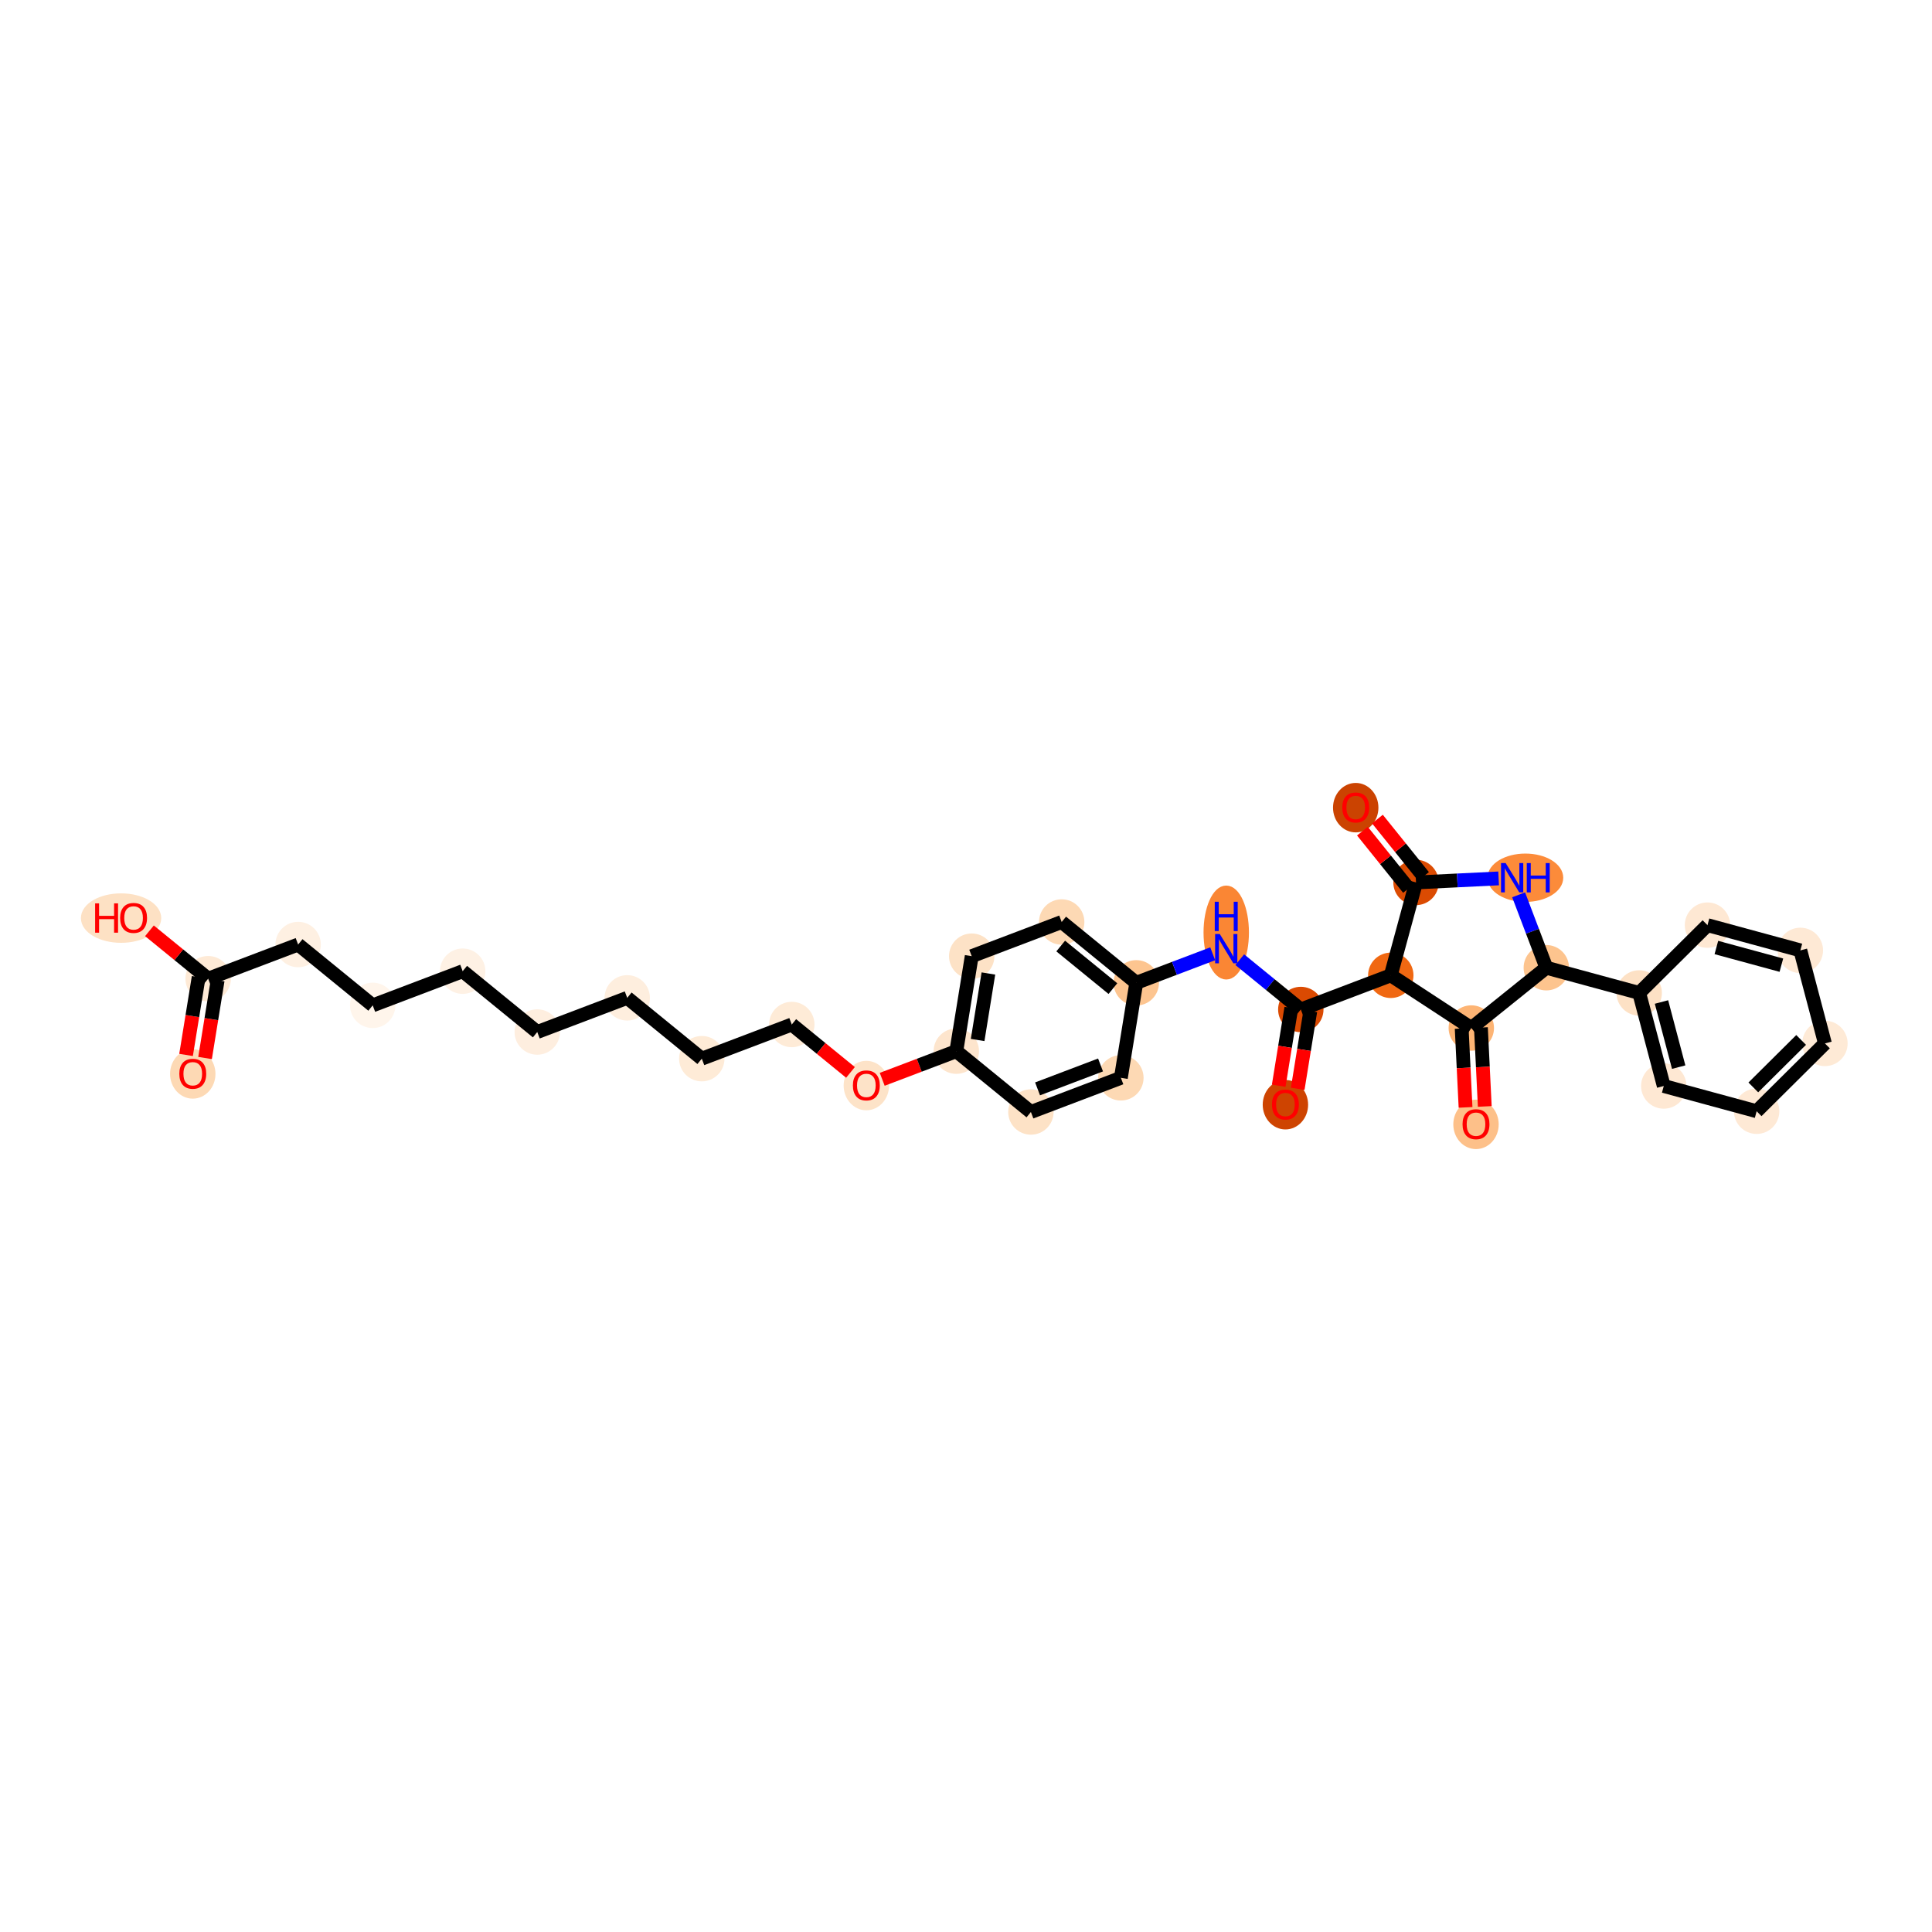 <?xml version='1.0' encoding='iso-8859-1'?>
<svg version='1.1' baseProfile='full'
              xmlns='http://www.w3.org/2000/svg'
                      xmlns:rdkit='http://www.rdkit.org/xml'
                      xmlns:xlink='http://www.w3.org/1999/xlink'
                  xml:space='preserve'
width='280px' height='280px' viewBox='0 0 280 280'>
<!-- END OF HEADER -->
<rect style='opacity:1.0;fill:#FFFFFF;stroke:none' width='280' height='280' x='0' y='0'> </rect>
<ellipse cx='27.937' cy='155.641' rx='2.79' ry='3.084'  style='fill:#FDD9B4;fill-rule:evenodd;stroke:#FDD9B4;stroke-width:1.0px;stroke-linecap:butt;stroke-linejoin:miter;stroke-opacity:1' />
<ellipse cx='30.168' cy='141.84' rx='2.79' ry='2.79'  style='fill:#FEEAD6;fill-rule:evenodd;stroke:#FEEAD6;stroke-width:1.0px;stroke-linecap:butt;stroke-linejoin:miter;stroke-opacity:1' />
<ellipse cx='17.547' cy='133.057' rx='5.32' ry='3.084'  style='fill:#FDE1C4;fill-rule:evenodd;stroke:#FDE1C4;stroke-width:1.0px;stroke-linecap:butt;stroke-linejoin:miter;stroke-opacity:1' />
<ellipse cx='43.207' cy='136.888' rx='2.79' ry='2.79'  style='fill:#FEF0E2;fill-rule:evenodd;stroke:#FEF0E2;stroke-width:1.0px;stroke-linecap:butt;stroke-linejoin:miter;stroke-opacity:1' />
<ellipse cx='54.015' cy='145.704' rx='2.79' ry='2.79'  style='fill:#FFF5EB;fill-rule:evenodd;stroke:#FFF5EB;stroke-width:1.0px;stroke-linecap:butt;stroke-linejoin:miter;stroke-opacity:1' />
<ellipse cx='67.055' cy='140.752' rx='2.79' ry='2.79'  style='fill:#FEF1E4;fill-rule:evenodd;stroke:#FEF1E4;stroke-width:1.0px;stroke-linecap:butt;stroke-linejoin:miter;stroke-opacity:1' />
<ellipse cx='77.863' cy='149.568' rx='2.79' ry='2.79'  style='fill:#FEEEDF;fill-rule:evenodd;stroke:#FEEEDF;stroke-width:1.0px;stroke-linecap:butt;stroke-linejoin:miter;stroke-opacity:1' />
<ellipse cx='90.902' cy='144.615' rx='2.79' ry='2.79'  style='fill:#FEEEDE;fill-rule:evenodd;stroke:#FEEEDE;stroke-width:1.0px;stroke-linecap:butt;stroke-linejoin:miter;stroke-opacity:1' />
<ellipse cx='101.71' cy='153.431' rx='2.79' ry='2.79'  style='fill:#FEEBD7;fill-rule:evenodd;stroke:#FEEBD7;stroke-width:1.0px;stroke-linecap:butt;stroke-linejoin:miter;stroke-opacity:1' />
<ellipse cx='114.75' cy='148.479' rx='2.79' ry='2.79'  style='fill:#FEEBD7;fill-rule:evenodd;stroke:#FEEBD7;stroke-width:1.0px;stroke-linecap:butt;stroke-linejoin:miter;stroke-opacity:1' />
<ellipse cx='125.558' cy='157.328' rx='2.79' ry='3.084'  style='fill:#FDE3C8;fill-rule:evenodd;stroke:#FDE3C8;stroke-width:1.0px;stroke-linecap:butt;stroke-linejoin:miter;stroke-opacity:1' />
<ellipse cx='138.597' cy='152.343' rx='2.79' ry='2.79'  style='fill:#FDE5CD;fill-rule:evenodd;stroke:#FDE5CD;stroke-width:1.0px;stroke-linecap:butt;stroke-linejoin:miter;stroke-opacity:1' />
<ellipse cx='140.828' cy='138.575' rx='2.79' ry='2.79'  style='fill:#FDE2C6;fill-rule:evenodd;stroke:#FDE2C6;stroke-width:1.0px;stroke-linecap:butt;stroke-linejoin:miter;stroke-opacity:1' />
<ellipse cx='153.867' cy='133.622' rx='2.79' ry='2.79'  style='fill:#FDD9B4;fill-rule:evenodd;stroke:#FDD9B4;stroke-width:1.0px;stroke-linecap:butt;stroke-linejoin:miter;stroke-opacity:1' />
<ellipse cx='164.676' cy='142.438' rx='2.79' ry='2.79'  style='fill:#FDC590;fill-rule:evenodd;stroke:#FDC590;stroke-width:1.0px;stroke-linecap:butt;stroke-linejoin:miter;stroke-opacity:1' />
<ellipse cx='177.715' cy='135.15' rx='2.79' ry='6.308'  style='fill:#FA8634;fill-rule:evenodd;stroke:#FA8634;stroke-width:1.0px;stroke-linecap:butt;stroke-linejoin:miter;stroke-opacity:1' />
<ellipse cx='188.523' cy='146.302' rx='2.79' ry='2.79'  style='fill:#DA4A02;fill-rule:evenodd;stroke:#DA4A02;stroke-width:1.0px;stroke-linecap:butt;stroke-linejoin:miter;stroke-opacity:1' />
<ellipse cx='186.292' cy='160.104' rx='2.79' ry='3.084'  style='fill:#CE4401;fill-rule:evenodd;stroke:#CE4401;stroke-width:1.0px;stroke-linecap:butt;stroke-linejoin:miter;stroke-opacity:1' />
<ellipse cx='201.562' cy='141.35' rx='2.79' ry='2.79'  style='fill:#F06812;fill-rule:evenodd;stroke:#F06812;stroke-width:1.0px;stroke-linecap:butt;stroke-linejoin:miter;stroke-opacity:1' />
<ellipse cx='205.22' cy='127.89' rx='2.79' ry='2.79'  style='fill:#DB4B02;fill-rule:evenodd;stroke:#DB4B02;stroke-width:1.0px;stroke-linecap:butt;stroke-linejoin:miter;stroke-opacity:1' />
<ellipse cx='196.481' cy='117.052' rx='2.79' ry='3.084'  style='fill:#CB4301;fill-rule:evenodd;stroke:#CB4301;stroke-width:1.0px;stroke-linecap:butt;stroke-linejoin:miter;stroke-opacity:1' />
<ellipse cx='221.068' cy='127.209' rx='4.989' ry='3.004'  style='fill:#FC8B3A;fill-rule:evenodd;stroke:#FC8B3A;stroke-width:1.0px;stroke-linecap:butt;stroke-linejoin:miter;stroke-opacity:1' />
<ellipse cx='224.104' cy='140.249' rx='2.79' ry='2.79'  style='fill:#FDC48E;fill-rule:evenodd;stroke:#FDC48E;stroke-width:1.0px;stroke-linecap:butt;stroke-linejoin:miter;stroke-opacity:1' />
<ellipse cx='237.564' cy='143.906' rx='2.79' ry='2.79'  style='fill:#FDE1C5;fill-rule:evenodd;stroke:#FDE1C5;stroke-width:1.0px;stroke-linecap:butt;stroke-linejoin:miter;stroke-opacity:1' />
<ellipse cx='241.126' cy='157.392' rx='2.79' ry='2.79'  style='fill:#FEE8D3;fill-rule:evenodd;stroke:#FEE8D3;stroke-width:1.0px;stroke-linecap:butt;stroke-linejoin:miter;stroke-opacity:1' />
<ellipse cx='254.586' cy='161.05' rx='2.79' ry='2.79'  style='fill:#FEE9D5;fill-rule:evenodd;stroke:#FEE9D5;stroke-width:1.0px;stroke-linecap:butt;stroke-linejoin:miter;stroke-opacity:1' />
<ellipse cx='264.483' cy='151.222' rx='2.79' ry='2.79'  style='fill:#FEEAD6;fill-rule:evenodd;stroke:#FEEAD6;stroke-width:1.0px;stroke-linecap:butt;stroke-linejoin:miter;stroke-opacity:1' />
<ellipse cx='260.921' cy='137.736' rx='2.79' ry='2.79'  style='fill:#FEE9D5;fill-rule:evenodd;stroke:#FEE9D5;stroke-width:1.0px;stroke-linecap:butt;stroke-linejoin:miter;stroke-opacity:1' />
<ellipse cx='247.461' cy='134.079' rx='2.79' ry='2.79'  style='fill:#FEE8D3;fill-rule:evenodd;stroke:#FEE8D3;stroke-width:1.0px;stroke-linecap:butt;stroke-linejoin:miter;stroke-opacity:1' />
<ellipse cx='213.233' cy='148.988' rx='2.79' ry='2.79'  style='fill:#FDB474;fill-rule:evenodd;stroke:#FDB474;stroke-width:1.0px;stroke-linecap:butt;stroke-linejoin:miter;stroke-opacity:1' />
<ellipse cx='213.914' cy='162.952' rx='2.79' ry='3.084'  style='fill:#FDC089;fill-rule:evenodd;stroke:#FDC089;stroke-width:1.0px;stroke-linecap:butt;stroke-linejoin:miter;stroke-opacity:1' />
<ellipse cx='162.445' cy='156.207' rx='2.79' ry='2.79'  style='fill:#FDD9B4;fill-rule:evenodd;stroke:#FDD9B4;stroke-width:1.0px;stroke-linecap:butt;stroke-linejoin:miter;stroke-opacity:1' />
<ellipse cx='149.406' cy='161.159' rx='2.79' ry='2.79'  style='fill:#FDE2C6;fill-rule:evenodd;stroke:#FDE2C6;stroke-width:1.0px;stroke-linecap:butt;stroke-linejoin:miter;stroke-opacity:1' />
<path class='bond-0 atom-0 atom-1' d='M 29.718,153.335 L 30.631,147.699' style='fill:none;fill-rule:evenodd;stroke:#FF0000;stroke-width:2.0px;stroke-linecap:butt;stroke-linejoin:miter;stroke-opacity:1' />
<path class='bond-0 atom-0 atom-1' d='M 30.631,147.699 L 31.545,142.063' style='fill:none;fill-rule:evenodd;stroke:#000000;stroke-width:2.0px;stroke-linecap:butt;stroke-linejoin:miter;stroke-opacity:1' />
<path class='bond-0 atom-0 atom-1' d='M 26.965,152.889 L 27.878,147.253' style='fill:none;fill-rule:evenodd;stroke:#FF0000;stroke-width:2.0px;stroke-linecap:butt;stroke-linejoin:miter;stroke-opacity:1' />
<path class='bond-0 atom-0 atom-1' d='M 27.878,147.253 L 28.791,141.617' style='fill:none;fill-rule:evenodd;stroke:#000000;stroke-width:2.0px;stroke-linecap:butt;stroke-linejoin:miter;stroke-opacity:1' />
<path class='bond-1 atom-1 atom-2' d='M 30.168,141.84 L 25.913,138.369' style='fill:none;fill-rule:evenodd;stroke:#000000;stroke-width:2.0px;stroke-linecap:butt;stroke-linejoin:miter;stroke-opacity:1' />
<path class='bond-1 atom-1 atom-2' d='M 25.913,138.369 L 21.658,134.899' style='fill:none;fill-rule:evenodd;stroke:#FF0000;stroke-width:2.0px;stroke-linecap:butt;stroke-linejoin:miter;stroke-opacity:1' />
<path class='bond-2 atom-1 atom-3' d='M 30.168,141.84 L 43.207,136.888' style='fill:none;fill-rule:evenodd;stroke:#000000;stroke-width:2.0px;stroke-linecap:butt;stroke-linejoin:miter;stroke-opacity:1' />
<path class='bond-3 atom-3 atom-4' d='M 43.207,136.888 L 54.015,145.704' style='fill:none;fill-rule:evenodd;stroke:#000000;stroke-width:2.0px;stroke-linecap:butt;stroke-linejoin:miter;stroke-opacity:1' />
<path class='bond-4 atom-4 atom-5' d='M 54.015,145.704 L 67.055,140.752' style='fill:none;fill-rule:evenodd;stroke:#000000;stroke-width:2.0px;stroke-linecap:butt;stroke-linejoin:miter;stroke-opacity:1' />
<path class='bond-5 atom-5 atom-6' d='M 67.055,140.752 L 77.863,149.568' style='fill:none;fill-rule:evenodd;stroke:#000000;stroke-width:2.0px;stroke-linecap:butt;stroke-linejoin:miter;stroke-opacity:1' />
<path class='bond-6 atom-6 atom-7' d='M 77.863,149.568 L 90.902,144.615' style='fill:none;fill-rule:evenodd;stroke:#000000;stroke-width:2.0px;stroke-linecap:butt;stroke-linejoin:miter;stroke-opacity:1' />
<path class='bond-7 atom-7 atom-8' d='M 90.902,144.615 L 101.71,153.431' style='fill:none;fill-rule:evenodd;stroke:#000000;stroke-width:2.0px;stroke-linecap:butt;stroke-linejoin:miter;stroke-opacity:1' />
<path class='bond-8 atom-8 atom-9' d='M 101.71,153.431 L 114.75,148.479' style='fill:none;fill-rule:evenodd;stroke:#000000;stroke-width:2.0px;stroke-linecap:butt;stroke-linejoin:miter;stroke-opacity:1' />
<path class='bond-9 atom-9 atom-10' d='M 114.75,148.479 L 119.004,151.95' style='fill:none;fill-rule:evenodd;stroke:#000000;stroke-width:2.0px;stroke-linecap:butt;stroke-linejoin:miter;stroke-opacity:1' />
<path class='bond-9 atom-9 atom-10' d='M 119.004,151.95 L 123.259,155.42' style='fill:none;fill-rule:evenodd;stroke:#FF0000;stroke-width:2.0px;stroke-linecap:butt;stroke-linejoin:miter;stroke-opacity:1' />
<path class='bond-10 atom-10 atom-11' d='M 127.857,156.422 L 133.227,154.383' style='fill:none;fill-rule:evenodd;stroke:#FF0000;stroke-width:2.0px;stroke-linecap:butt;stroke-linejoin:miter;stroke-opacity:1' />
<path class='bond-10 atom-10 atom-11' d='M 133.227,154.383 L 138.597,152.343' style='fill:none;fill-rule:evenodd;stroke:#000000;stroke-width:2.0px;stroke-linecap:butt;stroke-linejoin:miter;stroke-opacity:1' />
<path class='bond-11 atom-11 atom-12' d='M 138.597,152.343 L 140.828,138.575' style='fill:none;fill-rule:evenodd;stroke:#000000;stroke-width:2.0px;stroke-linecap:butt;stroke-linejoin:miter;stroke-opacity:1' />
<path class='bond-11 atom-11 atom-12' d='M 141.686,150.724 L 143.247,141.086' style='fill:none;fill-rule:evenodd;stroke:#000000;stroke-width:2.0px;stroke-linecap:butt;stroke-linejoin:miter;stroke-opacity:1' />
<path class='bond-32 atom-32 atom-11' d='M 149.406,161.159 L 138.597,152.343' style='fill:none;fill-rule:evenodd;stroke:#000000;stroke-width:2.0px;stroke-linecap:butt;stroke-linejoin:miter;stroke-opacity:1' />
<path class='bond-12 atom-12 atom-13' d='M 140.828,138.575 L 153.867,133.622' style='fill:none;fill-rule:evenodd;stroke:#000000;stroke-width:2.0px;stroke-linecap:butt;stroke-linejoin:miter;stroke-opacity:1' />
<path class='bond-13 atom-13 atom-14' d='M 153.867,133.622 L 164.676,142.438' style='fill:none;fill-rule:evenodd;stroke:#000000;stroke-width:2.0px;stroke-linecap:butt;stroke-linejoin:miter;stroke-opacity:1' />
<path class='bond-13 atom-13 atom-14' d='M 153.725,137.106 L 161.291,143.278' style='fill:none;fill-rule:evenodd;stroke:#000000;stroke-width:2.0px;stroke-linecap:butt;stroke-linejoin:miter;stroke-opacity:1' />
<path class='bond-14 atom-14 atom-15' d='M 164.676,142.438 L 170.215,140.334' style='fill:none;fill-rule:evenodd;stroke:#000000;stroke-width:2.0px;stroke-linecap:butt;stroke-linejoin:miter;stroke-opacity:1' />
<path class='bond-14 atom-14 atom-15' d='M 170.215,140.334 L 175.755,138.23' style='fill:none;fill-rule:evenodd;stroke:#0000FF;stroke-width:2.0px;stroke-linecap:butt;stroke-linejoin:miter;stroke-opacity:1' />
<path class='bond-30 atom-14 atom-31' d='M 164.676,142.438 L 162.445,156.207' style='fill:none;fill-rule:evenodd;stroke:#000000;stroke-width:2.0px;stroke-linecap:butt;stroke-linejoin:miter;stroke-opacity:1' />
<path class='bond-15 atom-15 atom-16' d='M 179.674,139.085 L 184.099,142.693' style='fill:none;fill-rule:evenodd;stroke:#0000FF;stroke-width:2.0px;stroke-linecap:butt;stroke-linejoin:miter;stroke-opacity:1' />
<path class='bond-15 atom-15 atom-16' d='M 184.099,142.693 L 188.523,146.302' style='fill:none;fill-rule:evenodd;stroke:#000000;stroke-width:2.0px;stroke-linecap:butt;stroke-linejoin:miter;stroke-opacity:1' />
<path class='bond-16 atom-16 atom-17' d='M 187.146,146.079 L 186.233,151.715' style='fill:none;fill-rule:evenodd;stroke:#000000;stroke-width:2.0px;stroke-linecap:butt;stroke-linejoin:miter;stroke-opacity:1' />
<path class='bond-16 atom-16 atom-17' d='M 186.233,151.715 L 185.32,157.351' style='fill:none;fill-rule:evenodd;stroke:#FF0000;stroke-width:2.0px;stroke-linecap:butt;stroke-linejoin:miter;stroke-opacity:1' />
<path class='bond-16 atom-16 atom-17' d='M 189.9,146.525 L 188.987,152.161' style='fill:none;fill-rule:evenodd;stroke:#000000;stroke-width:2.0px;stroke-linecap:butt;stroke-linejoin:miter;stroke-opacity:1' />
<path class='bond-16 atom-16 atom-17' d='M 188.987,152.161 L 188.074,157.797' style='fill:none;fill-rule:evenodd;stroke:#FF0000;stroke-width:2.0px;stroke-linecap:butt;stroke-linejoin:miter;stroke-opacity:1' />
<path class='bond-17 atom-16 atom-18' d='M 188.523,146.302 L 201.562,141.35' style='fill:none;fill-rule:evenodd;stroke:#000000;stroke-width:2.0px;stroke-linecap:butt;stroke-linejoin:miter;stroke-opacity:1' />
<path class='bond-18 atom-18 atom-19' d='M 201.562,141.35 L 205.22,127.89' style='fill:none;fill-rule:evenodd;stroke:#000000;stroke-width:2.0px;stroke-linecap:butt;stroke-linejoin:miter;stroke-opacity:1' />
<path class='bond-33 atom-29 atom-18' d='M 213.233,148.988 L 201.562,141.35' style='fill:none;fill-rule:evenodd;stroke:#000000;stroke-width:2.0px;stroke-linecap:butt;stroke-linejoin:miter;stroke-opacity:1' />
<path class='bond-19 atom-19 atom-20' d='M 206.307,127.016 L 202.968,122.862' style='fill:none;fill-rule:evenodd;stroke:#000000;stroke-width:2.0px;stroke-linecap:butt;stroke-linejoin:miter;stroke-opacity:1' />
<path class='bond-19 atom-19 atom-20' d='M 202.968,122.862 L 199.628,118.708' style='fill:none;fill-rule:evenodd;stroke:#FF0000;stroke-width:2.0px;stroke-linecap:butt;stroke-linejoin:miter;stroke-opacity:1' />
<path class='bond-19 atom-19 atom-20' d='M 204.133,128.764 L 200.794,124.61' style='fill:none;fill-rule:evenodd;stroke:#000000;stroke-width:2.0px;stroke-linecap:butt;stroke-linejoin:miter;stroke-opacity:1' />
<path class='bond-19 atom-19 atom-20' d='M 200.794,124.61 L 197.454,120.456' style='fill:none;fill-rule:evenodd;stroke:#FF0000;stroke-width:2.0px;stroke-linecap:butt;stroke-linejoin:miter;stroke-opacity:1' />
<path class='bond-20 atom-19 atom-21' d='M 205.22,127.89 L 211.206,127.598' style='fill:none;fill-rule:evenodd;stroke:#000000;stroke-width:2.0px;stroke-linecap:butt;stroke-linejoin:miter;stroke-opacity:1' />
<path class='bond-20 atom-19 atom-21' d='M 211.206,127.598 L 217.192,127.305' style='fill:none;fill-rule:evenodd;stroke:#0000FF;stroke-width:2.0px;stroke-linecap:butt;stroke-linejoin:miter;stroke-opacity:1' />
<path class='bond-21 atom-21 atom-22' d='M 220.091,129.682 L 222.097,134.965' style='fill:none;fill-rule:evenodd;stroke:#0000FF;stroke-width:2.0px;stroke-linecap:butt;stroke-linejoin:miter;stroke-opacity:1' />
<path class='bond-21 atom-21 atom-22' d='M 222.097,134.965 L 224.104,140.249' style='fill:none;fill-rule:evenodd;stroke:#000000;stroke-width:2.0px;stroke-linecap:butt;stroke-linejoin:miter;stroke-opacity:1' />
<path class='bond-22 atom-22 atom-23' d='M 224.104,140.249 L 237.564,143.906' style='fill:none;fill-rule:evenodd;stroke:#000000;stroke-width:2.0px;stroke-linecap:butt;stroke-linejoin:miter;stroke-opacity:1' />
<path class='bond-28 atom-22 atom-29' d='M 224.104,140.249 L 213.233,148.988' style='fill:none;fill-rule:evenodd;stroke:#000000;stroke-width:2.0px;stroke-linecap:butt;stroke-linejoin:miter;stroke-opacity:1' />
<path class='bond-23 atom-23 atom-24' d='M 237.564,143.906 L 241.126,157.392' style='fill:none;fill-rule:evenodd;stroke:#000000;stroke-width:2.0px;stroke-linecap:butt;stroke-linejoin:miter;stroke-opacity:1' />
<path class='bond-23 atom-23 atom-24' d='M 240.795,145.217 L 243.288,154.657' style='fill:none;fill-rule:evenodd;stroke:#000000;stroke-width:2.0px;stroke-linecap:butt;stroke-linejoin:miter;stroke-opacity:1' />
<path class='bond-34 atom-28 atom-23' d='M 247.461,134.079 L 237.564,143.906' style='fill:none;fill-rule:evenodd;stroke:#000000;stroke-width:2.0px;stroke-linecap:butt;stroke-linejoin:miter;stroke-opacity:1' />
<path class='bond-24 atom-24 atom-25' d='M 241.126,157.392 L 254.586,161.05' style='fill:none;fill-rule:evenodd;stroke:#000000;stroke-width:2.0px;stroke-linecap:butt;stroke-linejoin:miter;stroke-opacity:1' />
<path class='bond-25 atom-25 atom-26' d='M 254.586,161.05 L 264.483,151.222' style='fill:none;fill-rule:evenodd;stroke:#000000;stroke-width:2.0px;stroke-linecap:butt;stroke-linejoin:miter;stroke-opacity:1' />
<path class='bond-25 atom-25 atom-26' d='M 254.105,157.596 L 261.033,150.716' style='fill:none;fill-rule:evenodd;stroke:#000000;stroke-width:2.0px;stroke-linecap:butt;stroke-linejoin:miter;stroke-opacity:1' />
<path class='bond-26 atom-26 atom-27' d='M 264.483,151.222 L 260.921,137.736' style='fill:none;fill-rule:evenodd;stroke:#000000;stroke-width:2.0px;stroke-linecap:butt;stroke-linejoin:miter;stroke-opacity:1' />
<path class='bond-27 atom-27 atom-28' d='M 260.921,137.736 L 247.461,134.079' style='fill:none;fill-rule:evenodd;stroke:#000000;stroke-width:2.0px;stroke-linecap:butt;stroke-linejoin:miter;stroke-opacity:1' />
<path class='bond-27 atom-27 atom-28' d='M 258.17,139.88 L 248.749,137.319' style='fill:none;fill-rule:evenodd;stroke:#000000;stroke-width:2.0px;stroke-linecap:butt;stroke-linejoin:miter;stroke-opacity:1' />
<path class='bond-29 atom-29 atom-30' d='M 211.84,149.056 L 212.119,154.773' style='fill:none;fill-rule:evenodd;stroke:#000000;stroke-width:2.0px;stroke-linecap:butt;stroke-linejoin:miter;stroke-opacity:1' />
<path class='bond-29 atom-29 atom-30' d='M 212.119,154.773 L 212.399,160.491' style='fill:none;fill-rule:evenodd;stroke:#FF0000;stroke-width:2.0px;stroke-linecap:butt;stroke-linejoin:miter;stroke-opacity:1' />
<path class='bond-29 atom-29 atom-30' d='M 214.626,148.92 L 214.906,154.637' style='fill:none;fill-rule:evenodd;stroke:#000000;stroke-width:2.0px;stroke-linecap:butt;stroke-linejoin:miter;stroke-opacity:1' />
<path class='bond-29 atom-29 atom-30' d='M 214.906,154.637 L 215.185,160.354' style='fill:none;fill-rule:evenodd;stroke:#FF0000;stroke-width:2.0px;stroke-linecap:butt;stroke-linejoin:miter;stroke-opacity:1' />
<path class='bond-31 atom-31 atom-32' d='M 162.445,156.207 L 149.406,161.159' style='fill:none;fill-rule:evenodd;stroke:#000000;stroke-width:2.0px;stroke-linecap:butt;stroke-linejoin:miter;stroke-opacity:1' />
<path class='bond-31 atom-31 atom-32' d='M 159.498,154.342 L 150.371,157.808' style='fill:none;fill-rule:evenodd;stroke:#000000;stroke-width:2.0px;stroke-linecap:butt;stroke-linejoin:miter;stroke-opacity:1' />
<path  class='atom-0' d='M 25.987 155.62
Q 25.987 154.6, 26.491 154.03
Q 26.995 153.46, 27.937 153.46
Q 28.879 153.46, 29.383 154.03
Q 29.887 154.6, 29.887 155.62
Q 29.887 156.652, 29.377 157.24
Q 28.867 157.822, 27.937 157.822
Q 27.001 157.822, 26.491 157.24
Q 25.987 156.658, 25.987 155.62
M 27.937 157.342
Q 28.585 157.342, 28.933 156.91
Q 29.287 156.472, 29.287 155.62
Q 29.287 154.786, 28.933 154.366
Q 28.585 153.94, 27.937 153.94
Q 27.289 153.94, 26.935 154.36
Q 26.587 154.78, 26.587 155.62
Q 26.587 156.478, 26.935 156.91
Q 27.289 157.342, 27.937 157.342
' fill='#FF0000'/>
<path  class='atom-2' d='M 13.785 130.924
L 14.361 130.924
L 14.361 132.73
L 16.533 132.73
L 16.533 130.924
L 17.109 130.924
L 17.109 135.172
L 16.533 135.172
L 16.533 133.21
L 14.361 133.21
L 14.361 135.172
L 13.785 135.172
L 13.785 130.924
' fill='#FF0000'/>
<path  class='atom-2' d='M 17.409 133.036
Q 17.409 132.016, 17.913 131.446
Q 18.417 130.876, 19.359 130.876
Q 20.301 130.876, 20.805 131.446
Q 21.309 132.016, 21.309 133.036
Q 21.309 134.068, 20.799 134.656
Q 20.289 135.238, 19.359 135.238
Q 18.423 135.238, 17.913 134.656
Q 17.409 134.074, 17.409 133.036
M 19.359 134.758
Q 20.007 134.758, 20.355 134.326
Q 20.709 133.888, 20.709 133.036
Q 20.709 132.202, 20.355 131.782
Q 20.007 131.356, 19.359 131.356
Q 18.711 131.356, 18.357 131.776
Q 18.009 132.196, 18.009 133.036
Q 18.009 133.894, 18.357 134.326
Q 18.711 134.758, 19.359 134.758
' fill='#FF0000'/>
<path  class='atom-10' d='M 123.608 157.307
Q 123.608 156.287, 124.112 155.717
Q 124.616 155.147, 125.558 155.147
Q 126.5 155.147, 127.004 155.717
Q 127.508 156.287, 127.508 157.307
Q 127.508 158.339, 126.998 158.927
Q 126.488 159.509, 125.558 159.509
Q 124.622 159.509, 124.112 158.927
Q 123.608 158.345, 123.608 157.307
M 125.558 159.029
Q 126.206 159.029, 126.554 158.597
Q 126.908 158.159, 126.908 157.307
Q 126.908 156.473, 126.554 156.053
Q 126.206 155.627, 125.558 155.627
Q 124.91 155.627, 124.556 156.047
Q 124.208 156.467, 124.208 157.307
Q 124.208 158.165, 124.556 158.597
Q 124.91 159.029, 125.558 159.029
' fill='#FF0000'/>
<path  class='atom-15' d='M 176.776 135.362
L 178.168 137.612
Q 178.306 137.834, 178.528 138.236
Q 178.75 138.638, 178.762 138.662
L 178.762 135.362
L 179.326 135.362
L 179.326 139.61
L 178.744 139.61
L 177.25 137.15
Q 177.076 136.862, 176.89 136.532
Q 176.71 136.202, 176.656 136.1
L 176.656 139.61
L 176.104 139.61
L 176.104 135.362
L 176.776 135.362
' fill='#0000FF'/>
<path  class='atom-15' d='M 176.053 130.689
L 176.629 130.689
L 176.629 132.495
L 178.801 132.495
L 178.801 130.689
L 179.377 130.689
L 179.377 134.937
L 178.801 134.937
L 178.801 132.975
L 176.629 132.975
L 176.629 134.937
L 176.053 134.937
L 176.053 130.689
' fill='#0000FF'/>
<path  class='atom-17' d='M 184.342 160.083
Q 184.342 159.063, 184.846 158.493
Q 185.35 157.923, 186.292 157.923
Q 187.234 157.923, 187.738 158.493
Q 188.242 159.063, 188.242 160.083
Q 188.242 161.115, 187.732 161.703
Q 187.222 162.285, 186.292 162.285
Q 185.356 162.285, 184.846 161.703
Q 184.342 161.121, 184.342 160.083
M 186.292 161.805
Q 186.94 161.805, 187.288 161.373
Q 187.642 160.935, 187.642 160.083
Q 187.642 159.249, 187.288 158.829
Q 186.94 158.403, 186.292 158.403
Q 185.644 158.403, 185.29 158.823
Q 184.942 159.243, 184.942 160.083
Q 184.942 160.941, 185.29 161.373
Q 185.644 161.805, 186.292 161.805
' fill='#FF0000'/>
<path  class='atom-20' d='M 194.531 117.031
Q 194.531 116.011, 195.035 115.441
Q 195.539 114.871, 196.481 114.871
Q 197.423 114.871, 197.927 115.441
Q 198.431 116.011, 198.431 117.031
Q 198.431 118.063, 197.921 118.651
Q 197.411 119.233, 196.481 119.233
Q 195.545 119.233, 195.035 118.651
Q 194.531 118.069, 194.531 117.031
M 196.481 118.753
Q 197.129 118.753, 197.477 118.321
Q 197.831 117.883, 197.831 117.031
Q 197.831 116.197, 197.477 115.777
Q 197.129 115.351, 196.481 115.351
Q 195.833 115.351, 195.479 115.771
Q 195.131 116.191, 195.131 117.031
Q 195.131 117.889, 195.479 118.321
Q 195.833 118.753, 196.481 118.753
' fill='#FF0000'/>
<path  class='atom-21' d='M 218.212 125.085
L 219.604 127.335
Q 219.742 127.557, 219.964 127.959
Q 220.186 128.361, 220.198 128.385
L 220.198 125.085
L 220.762 125.085
L 220.762 129.333
L 220.18 129.333
L 218.686 126.873
Q 218.512 126.585, 218.326 126.255
Q 218.146 125.925, 218.092 125.823
L 218.092 129.333
L 217.54 129.333
L 217.54 125.085
L 218.212 125.085
' fill='#0000FF'/>
<path  class='atom-21' d='M 221.272 125.085
L 221.848 125.085
L 221.848 126.891
L 224.02 126.891
L 224.02 125.085
L 224.596 125.085
L 224.596 129.333
L 224.02 129.333
L 224.02 127.371
L 221.848 127.371
L 221.848 129.333
L 221.272 129.333
L 221.272 125.085
' fill='#0000FF'/>
<path  class='atom-30' d='M 211.964 162.931
Q 211.964 161.911, 212.468 161.341
Q 212.972 160.771, 213.914 160.771
Q 214.856 160.771, 215.36 161.341
Q 215.864 161.911, 215.864 162.931
Q 215.864 163.963, 215.354 164.551
Q 214.844 165.133, 213.914 165.133
Q 212.978 165.133, 212.468 164.551
Q 211.964 163.969, 211.964 162.931
M 213.914 164.653
Q 214.562 164.653, 214.91 164.221
Q 215.264 163.783, 215.264 162.931
Q 215.264 162.097, 214.91 161.677
Q 214.562 161.251, 213.914 161.251
Q 213.266 161.251, 212.912 161.671
Q 212.564 162.091, 212.564 162.931
Q 212.564 163.789, 212.912 164.221
Q 213.266 164.653, 213.914 164.653
' fill='#FF0000'/>
</svg>
